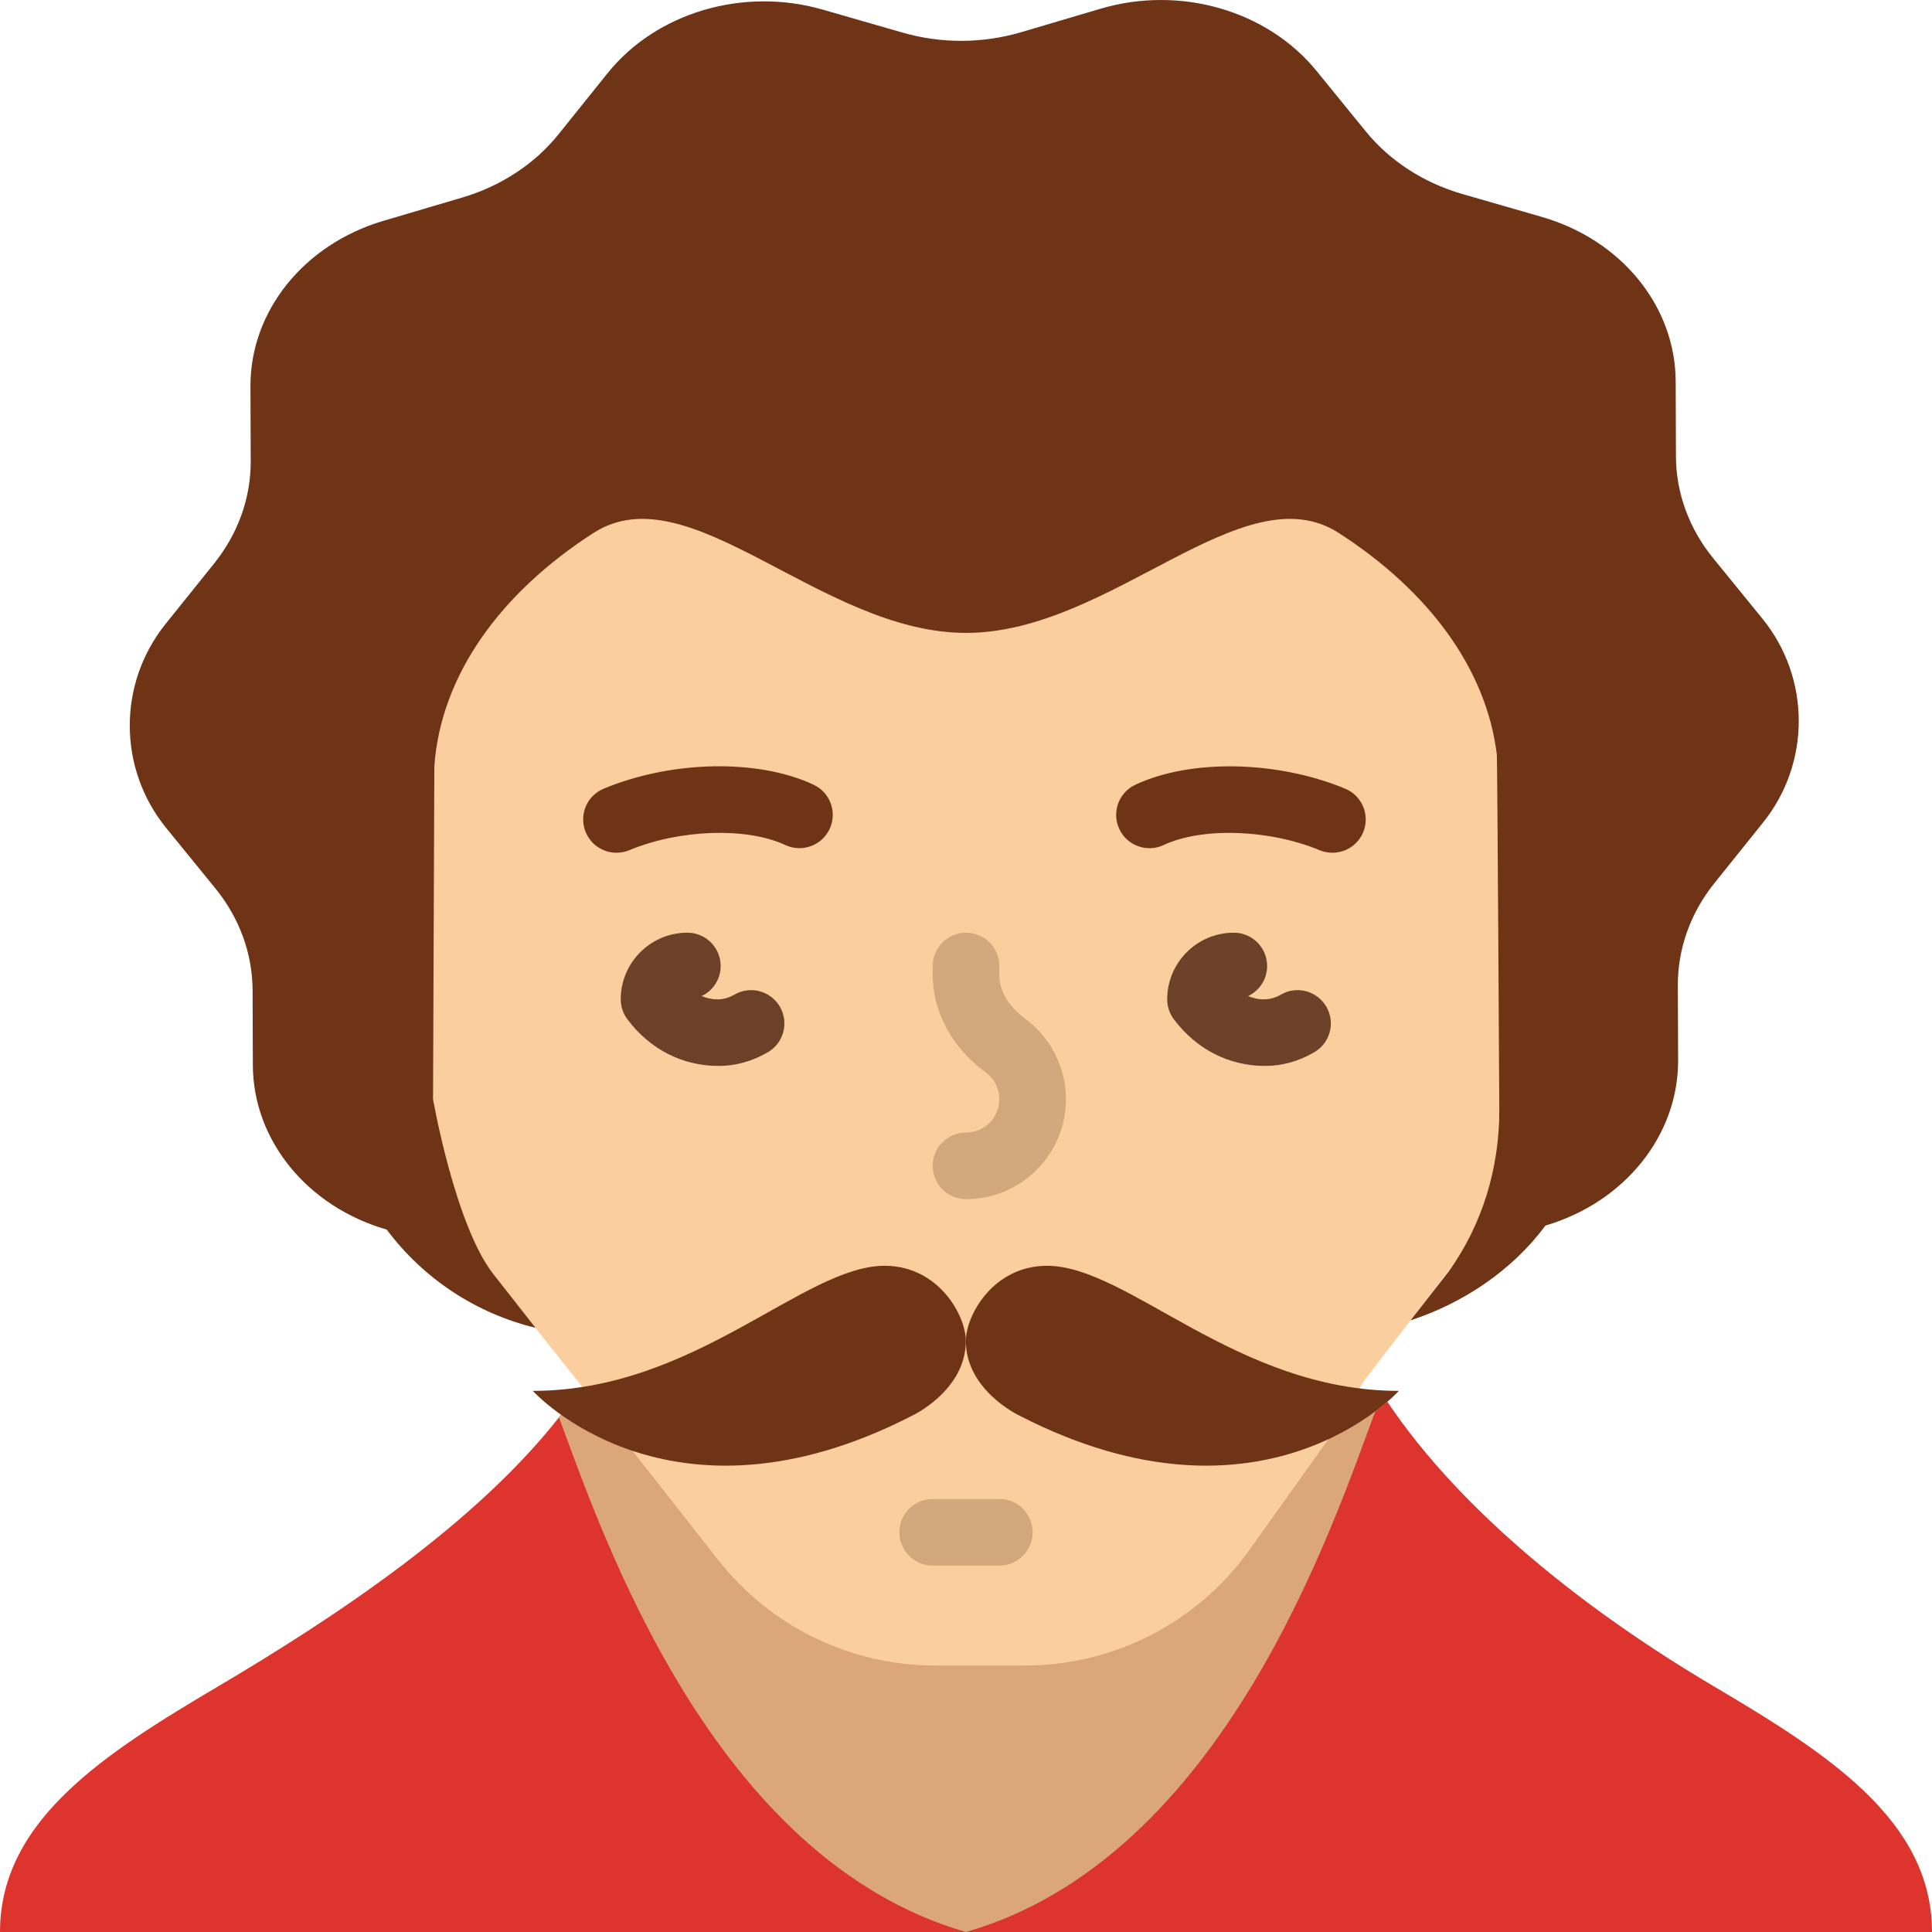 <?xml version="1.0" encoding="iso-8859-1"?>
<!-- Generator: Adobe Illustrator 22.0.0, SVG Export Plug-In . SVG Version: 6.00 Build 0)  -->
<svg xmlns="http://www.w3.org/2000/svg" xmlns:xlink="http://www.w3.org/1999/xlink" version="1.1" id="Layer_1" x="0px" y="0px" viewBox="0 0 58 58" style="enable-background:new 0 0 58 58;" xml:space="preserve" width="512" height="512">
<g id="_x34_9-Moustache">
	<path style="fill:#DD352E;" d="M51.442,50.62c-3.628-2.145-7.491-5.108-9.794-8.54c-0.339,0.292-0.93,0.729-1.762,1.117   l-20.899,0.355c-0.928-0.31-1.643-0.727-2.143-1.083c-2.532,3.269-6.794,6.087-10.286,8.151C3.135,52.643,0,54.648,0,58h29h29   C58,54.648,54.865,52.643,51.442,50.62z"/>
	<path style="fill:#DBA779;" d="M39.886,43.197l-20.899,0.355c-0.928-0.31-1.643-0.727-2.143-1.083   c-0.022,0.026-0.045,0.051-0.065,0.077C18.088,46.084,21.381,55.805,29,58c7.744-2.231,11.022-12.248,12.287-15.632   C40.944,42.624,40.473,42.923,39.886,43.197z"/>
	<path style="fill:#FBCE9D;" d="M47.106,17.876c0-0.301-0.022-0.596-0.041-0.891v-0.109H47.06c-0.004-0.061-0.005-0.122-0.008-0.183   c-0.013-0.058-0.036-0.108-0.052-0.165c-0.317-2.599-4.156-1.808-6.825-3.528c-2.878-1.856-6.822,2-11.175,2s-8.294-2.856-11.17-1   c-2.786,1.797-8.594,6.262-8.791,9H9v10h0.041v0.132c0,1.858,2.813,1.407,3.959,2.868l4.479,5.631l1.508,1.921l2.573,3.279   C23.13,48.832,25.53,50,28.072,50h2.7c2.674,0,5.184-1.293,6.738-3.472l2.376-3.331l1.073-1.757l2.519-3.278   C44.481,36.756,49,33.728,49,32l-1.894-12c-0.019-0.042,0-0.124,0-0.124V17.876z"/>
	<path style="fill:#6F3315;" d="M18.508,25.6c-0.392,0-0.764-0.231-0.924-0.616c-0.212-0.511,0.03-1.096,0.54-1.308   c2.046-0.849,4.637-0.899,6.301-0.118c0.5,0.234,0.715,0.83,0.48,1.33c-0.235,0.499-0.83,0.714-1.33,0.48   c-1.154-0.54-3.167-0.475-4.684,0.155C18.766,25.575,18.636,25.6,18.508,25.6z"/>
	<path style="fill:#6F3315;" d="M40,25.6c-0.128,0-0.258-0.024-0.383-0.076c-1.516-0.63-3.531-0.696-4.684-0.155   c-0.5,0.234-1.096,0.019-1.33-0.48c-0.234-0.5-0.02-1.096,0.48-1.33c1.664-0.78,4.255-0.73,6.301,0.118   c0.51,0.212,0.751,0.797,0.54,1.308C40.764,25.368,40.392,25.6,40,25.6z"/>
	<path style="fill:#6C4127;" d="M21.575,32c-1.088,0-2.061-0.497-2.739-1.399c-0.13-0.173-0.201-0.384-0.201-0.601   c0-1.103,0.897-2,2-2c0.552,0,1,0.447,1,1c0,0.398-0.233,0.743-0.571,0.903c0.291,0.118,0.631,0.16,0.984-0.043   c0.477-0.279,1.089-0.113,1.366,0.364c0.276,0.479,0.113,1.09-0.365,1.366C22.58,31.862,22.084,32,21.575,32z"/>
	<path style="fill:#6C4127;" d="M37.981,32c-1.088,0-2.061-0.497-2.74-1.399c-0.13-0.173-0.201-0.384-0.201-0.601   c0-1.103,0.897-2,2-2c0.552,0,1,0.447,1,1c0,0.398-0.233,0.743-0.571,0.903c0.29,0.118,0.63,0.161,0.984-0.043   c0.477-0.279,1.089-0.113,1.366,0.364c0.276,0.479,0.113,1.09-0.365,1.366C38.985,31.862,38.49,32,37.981,32z"/>
	<path style="fill:#D3A87D;" d="M29,36c-0.552,0-1-0.447-1-1s0.448-1,1-1c0.551,0,1-0.448,1-1c0-0.322-0.149-0.616-0.41-0.808   c-1.01-0.74-1.59-1.808-1.59-2.93V29c0-0.553,0.448-1,1-1s1,0.447,1,1v0.263c0,0.653,0.484,1.105,0.772,1.316   C31.541,31.144,32,32.048,32,33C32,34.654,30.654,36,29,36z"/>
	<path style="fill:#D3A87D;" d="M30,47h-2c-0.552,0-1-0.447-1-1s0.448-1,1-1h2c0.552,0,1,0.447,1,1S30.552,47,30,47z"/>
	<path style="fill:#6F3315;" d="M15.995,41.755c0,0,4.062,4.506,11.375,0.751c0,0,1.625-0.751,1.625-2.253   c0-0.751-0.812-2.253-2.438-2.253C24.12,38,20.87,41.755,15.995,41.755z"/>
	<path style="fill:#6F3315;" d="M41.995,41.755c0,0-4.062,4.506-11.375,0.751c0,0-1.625-0.751-1.625-2.253   c0-0.751,0.812-2.253,2.438-2.253C33.87,38,37.12,41.755,41.995,41.755z"/>
	<path style="fill:#6F3315;" d="M52.907,18.57l-1.478-1.815c-0.722-0.887-1.113-1.957-1.116-3.056l-0.008-2.25   c-0.008-2.255-1.63-4.248-4.019-4.937l-2.383-0.687c-1.164-0.336-2.18-0.994-2.902-1.881L39.524,2.13   c-1.481-1.819-4.097-2.574-6.481-1.869l-2.378,0.703c-1.167,0.345-2.409,0.35-3.579,0.012L24.703,0.29   c-2.388-0.689-5,0.084-6.468,1.913L16.77,4.028c-0.716,0.892-1.727,1.557-2.889,1.901l-2.378,0.703   C9.12,7.339,7.511,9.343,7.519,11.598l0.008,2.25c0.004,1.099-0.38,2.172-1.095,3.063l-1.465,1.825   c-1.436,1.79-1.427,4.339,0.021,6.119l1.478,1.815c0.722,0.887,1.113,1.957,1.117,3.056l0.008,2.25   c0.008,2.255,1.63,4.248,4.019,4.937c1.112,1.489,2.699,2.519,4.467,2.949l-1.263-1.608C13.665,36.794,13,33,13,33l0.039-10   c0.197-2.738,1.987-5.203,4.777-7c2.88-1.856,6.826,3,11.185,3s8.307-4.856,11.189-3c2.673,1.721,4.429,4.053,4.746,6.652   c0.015,0.056,0.074,10.691,0.074,10.691c0,1.728-0.508,3.413-1.512,4.819l-1.152,1.475c1.546-0.501,3.04-1.485,4.031-2.822   l0.017-0.022c2.384-0.705,3.992-2.709,3.984-4.964l-0.008-2.25c-0.004-1.099,0.38-2.172,1.095-3.063l1.465-1.825   C54.365,22.9,54.356,20.35,52.907,18.57z"/>
</g>

</svg>
